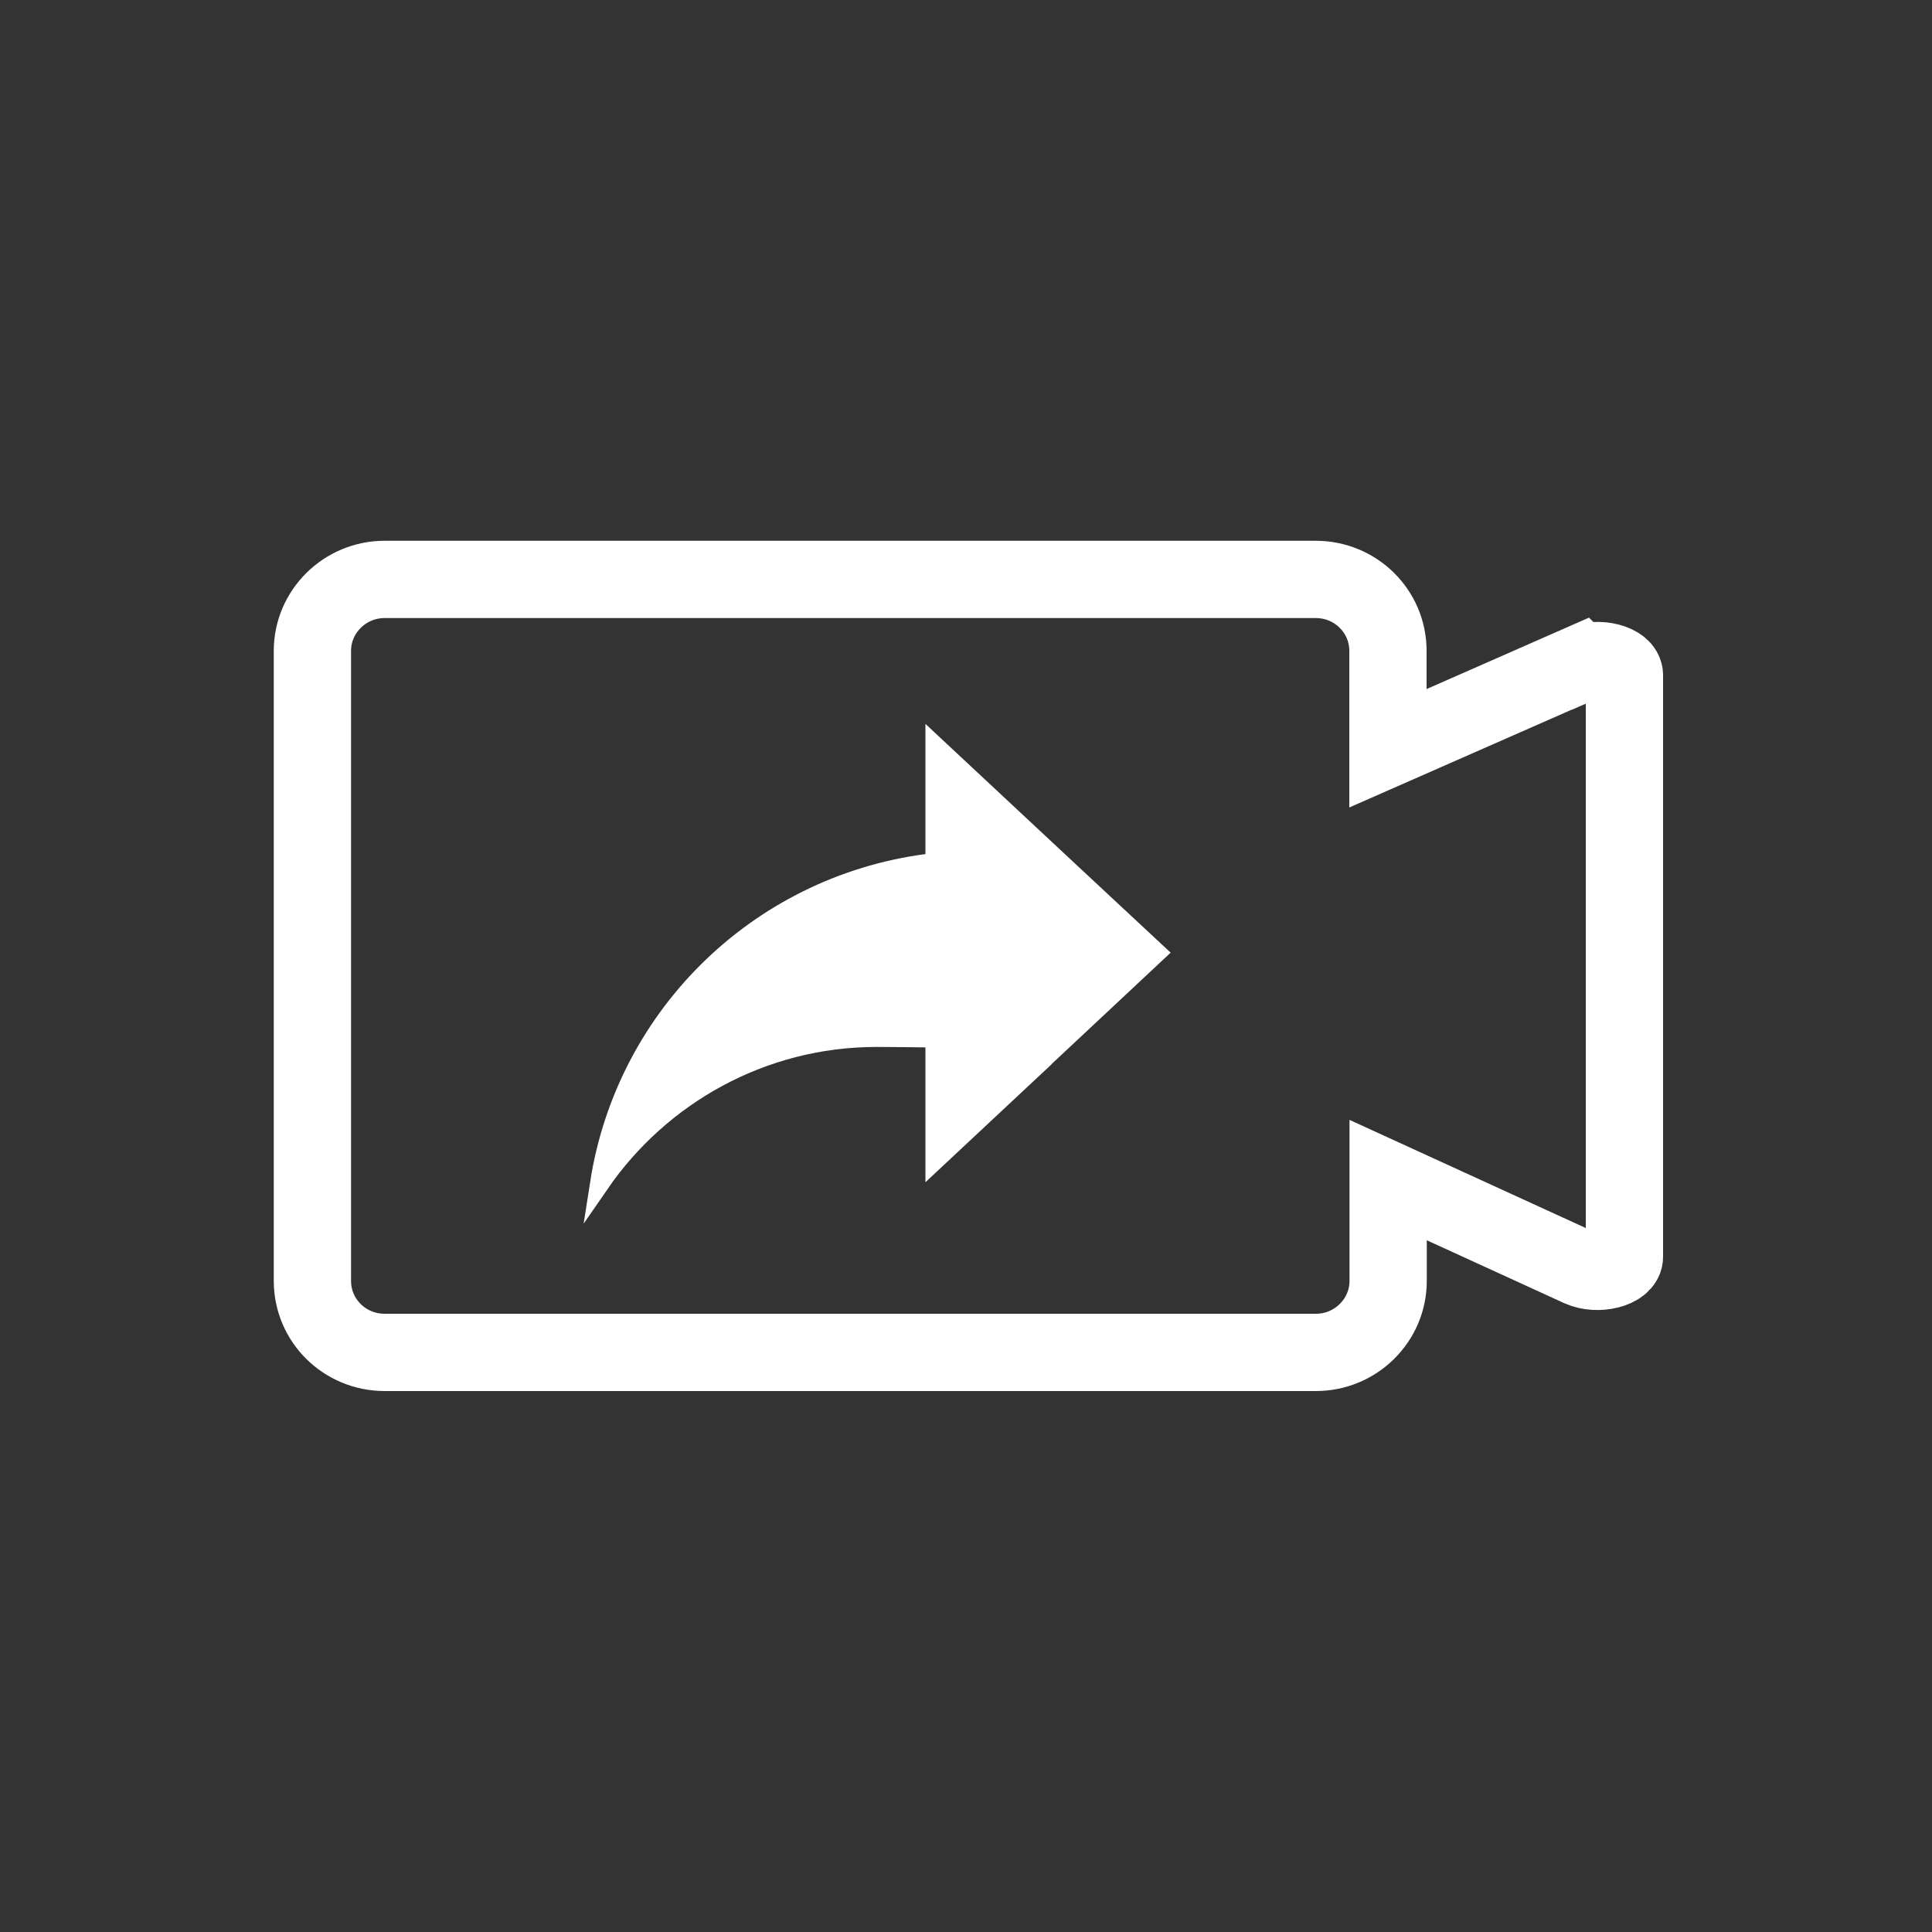 <?xml version="1.0" encoding="UTF-8"?><svg id="e" xmlns="http://www.w3.org/2000/svg" viewBox="0 0 100 100"><rect x="0" y="0" width="100" height="100" fill="#333333" stroke="none"/><path d="M81.8,34.35l-9.96,4.38v-5.04c0-2.05-1.67-3.7-3.74-3.7H19.91c-2.06,0-3.74,1.66-3.74,3.7v32.61c0,2.05,1.67,3.7,3.74,3.7h48.2c2.06,0,3.74-1.66,3.74-3.7v-5.22l9.94,4.55c.91,.41,2.29,.06,2.29-.58v-30.1c0-.64-1.35-.99-2.27-.59Z" fill="none" stroke="#fff" stroke-miterlimit="10" stroke-width="4"/><path d="M53.17,55.58l-4.77,4.46v-6.32s-2.01-.03-3.03-.03c-5.95,0-11.2,3.02-14.33,7.56,1.37-8.81,8.47-15.62,17.36-16.6v-6.03l6.92,6.46,4.54,4.23-6.7,6.27Z" fill="#fff" stroke="#fff" stroke-miterlimit="10"/></svg>